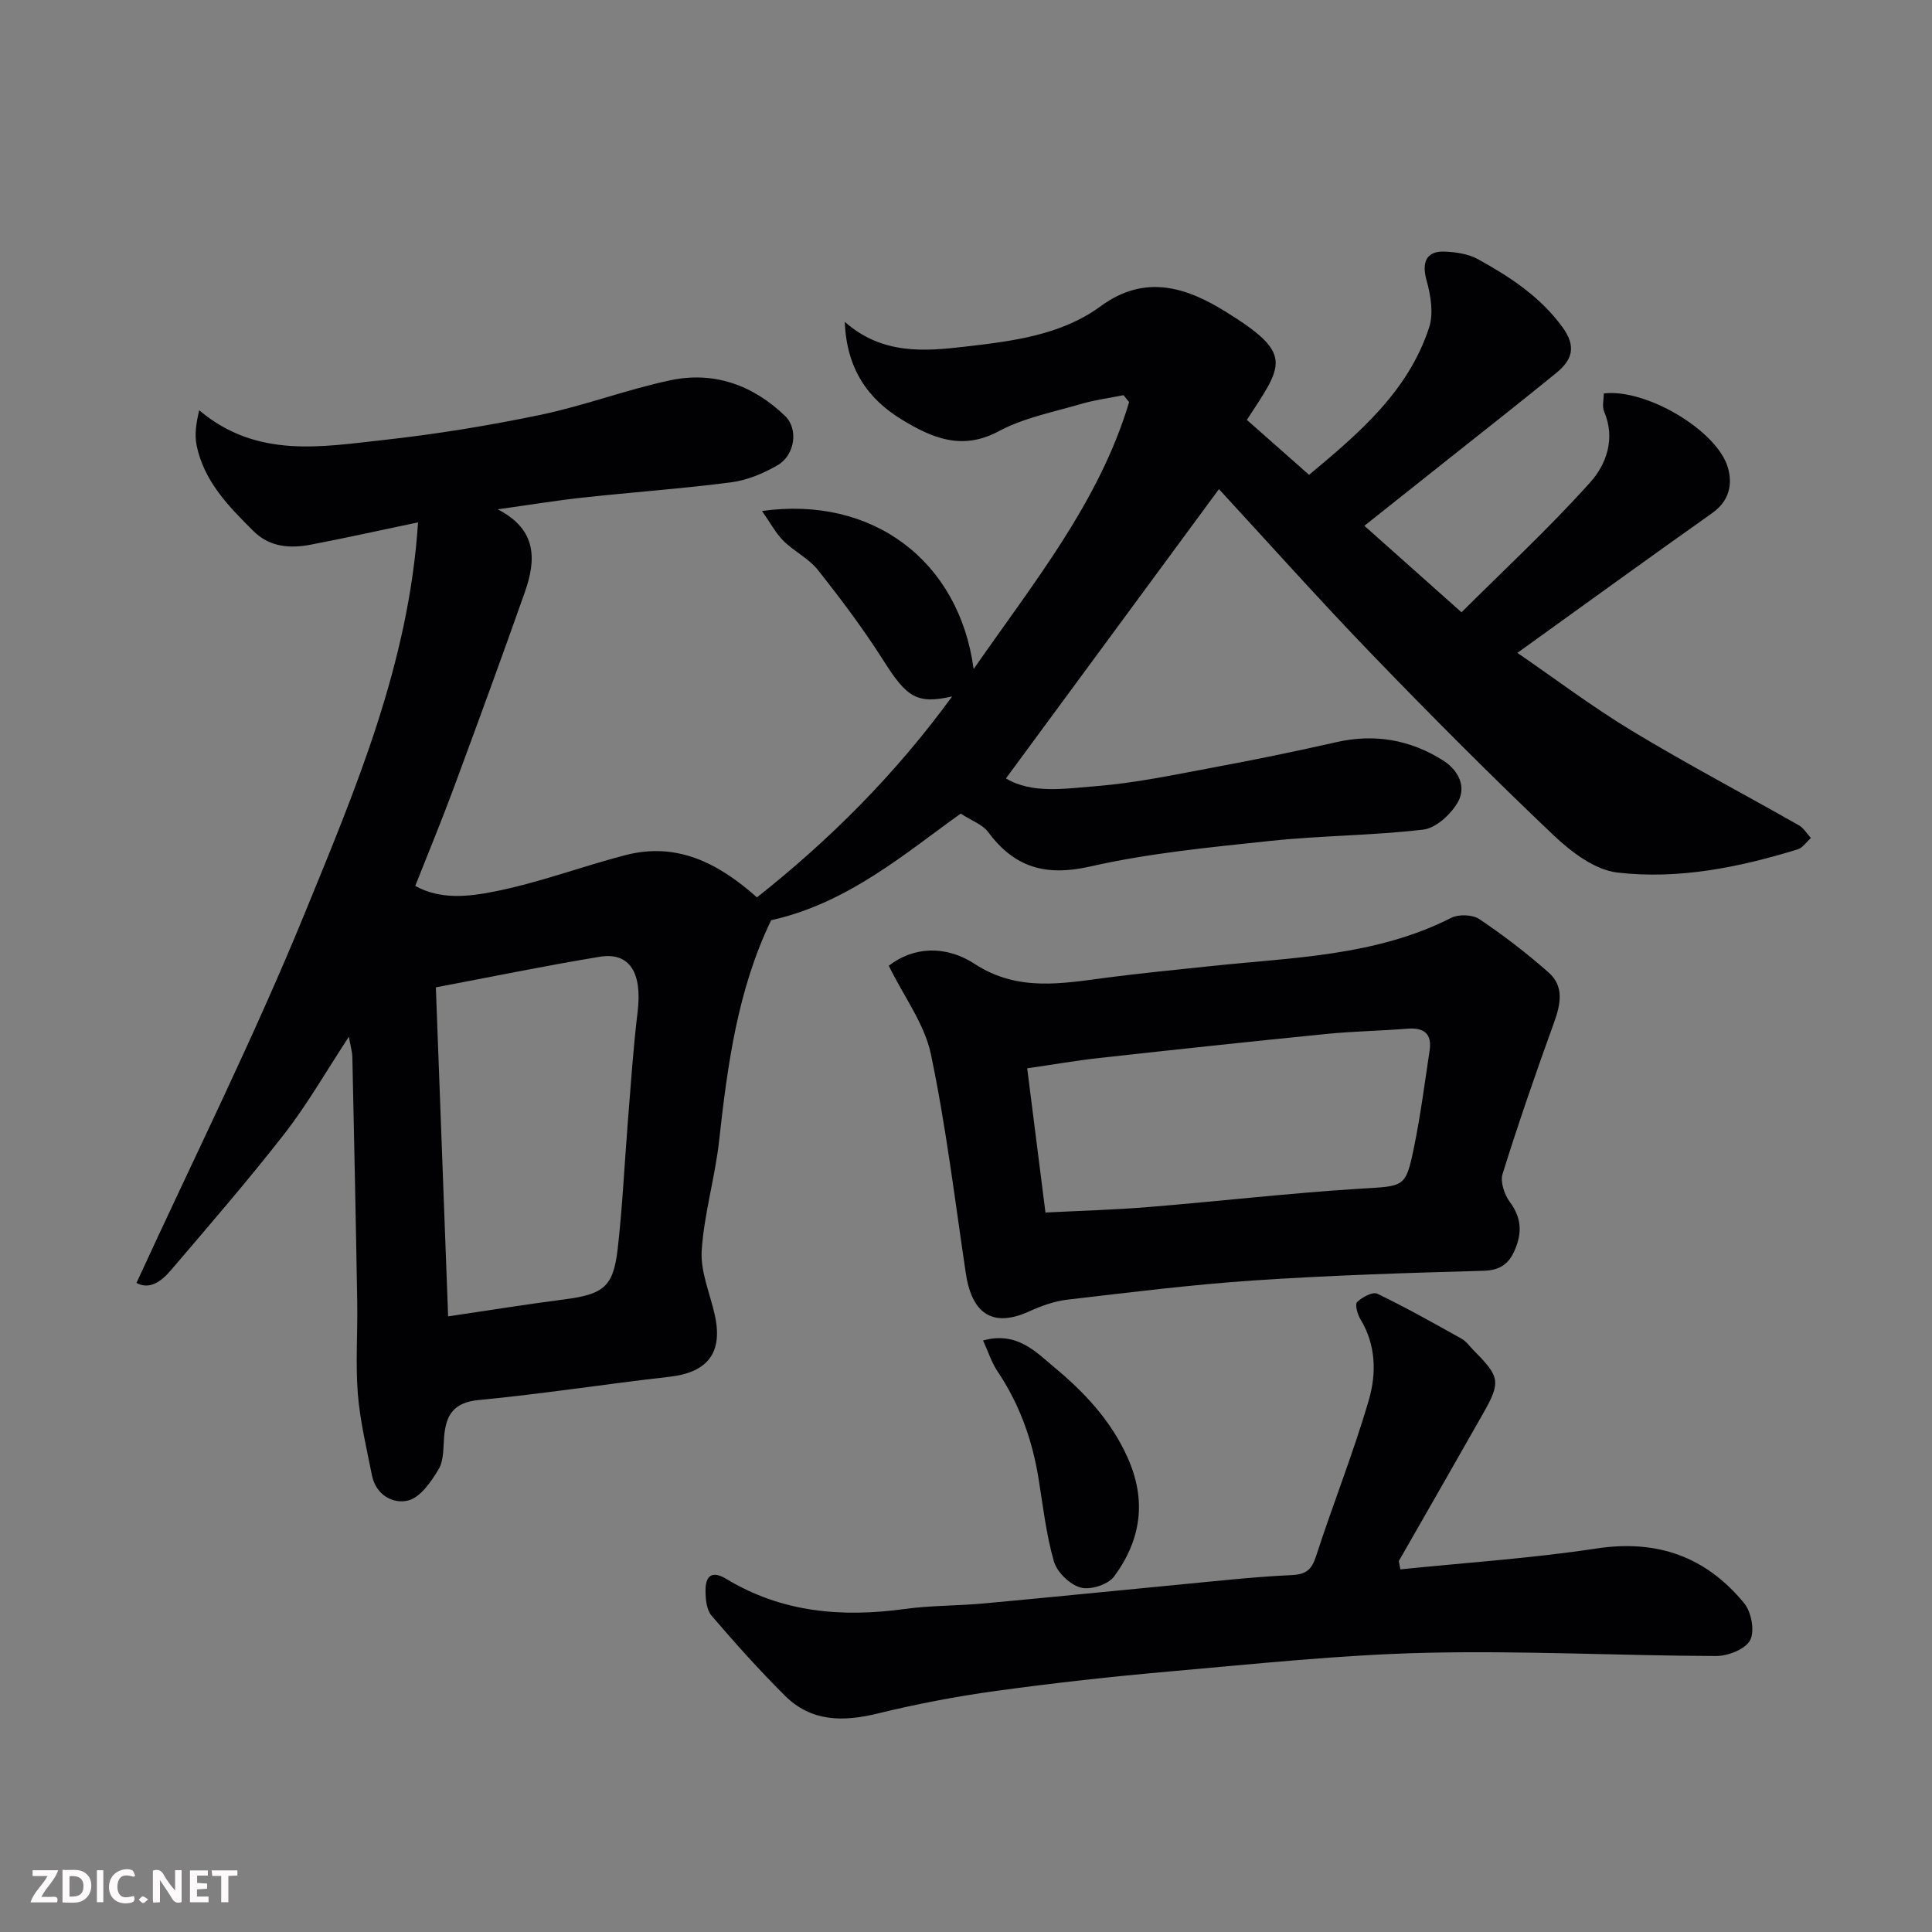 <svg enable-background="new 0 0 400 400" viewBox="0 0 400 400" xmlns="http://www.w3.org/2000/svg"><rect x="0" y="0" width="400" height="400" fill="#808080" stroke="none"/><path d="m103.04 105.45c8.29 4.24 7.94 10.6 5.59 17.24-4.82 13.65-9.8 27.25-14.83 40.83-2.43 6.55-5.11 13.01-7.83 19.9 5.27 2.93 11.11 2.2 16.29 1.18 9.2-1.8 18.07-5.17 27.17-7.54 10.55-2.75 19.1 1.45 27.29 8.73 15.05-11.89 28.67-25.49 40.41-41.6-7.36 1.66-9.39.19-14.3-7.55-4.1-6.47-8.74-12.63-13.5-18.64-1.89-2.39-4.93-3.83-7.12-6.02-1.62-1.61-2.72-3.74-4.44-6.18 22.84-3.23 40.81 10.29 43.81 32.72 12.56-18.09 26-34.6 32.19-55.26-.38-.48-.76-.96-1.15-1.44-2.92.59-5.9.97-8.75 1.8-5.78 1.7-11.89 2.87-17.11 5.67-7.63 4.09-13.84 1.35-20.02-2.4-7.05-4.29-11.45-10.47-11.84-20.26 7.69 6.81 16.45 6.12 24.72 5.16 9.78-1.13 20.01-2.33 28.25-8.38 9.24-6.78 17.81-3.89 25.87 1.11 14.18 8.79 11.96 10.85 4.41 22.41 4.16 3.67 8.35 7.38 12.88 11.38 10.32-8.6 20.5-17.23 24.84-30.46.96-2.92.36-6.68-.51-9.78-1.03-3.67-.13-6.1 3.64-5.98 2.38.08 5 .47 7.03 1.59 6.58 3.64 12.8 7.69 17.43 14.01 3.03 4.14 1.99 6.88-1.27 9.54-7.36 6.01-14.84 11.87-22.28 17.78-5.64 4.48-11.28 8.96-17.43 13.85 6.53 5.81 12.85 11.44 20.11 17.91 8.91-8.88 18.19-17.48 26.61-26.86 3.37-3.75 5.32-9.08 2.92-14.7-.46-1.09-.07-2.54-.07-3.75 8.74-1.06 23.46 7.66 25.69 15.35 1.04 3.57.23 6.96-3.28 9.44-13.31 9.42-26.51 19-40.3 28.92 7.69 5.28 15.45 11.14 23.73 16.15 11.31 6.84 23.03 13 34.53 19.54 1.01.57 1.68 1.74 2.51 2.64-.91.81-1.7 2.03-2.76 2.36-12.16 3.74-24.68 6.26-37.32 4.79-4.69-.55-9.58-4.29-13.25-7.77-12.8-12.16-25.28-24.68-37.54-37.39-10.92-11.32-21.39-23.06-31.69-34.22-14.91 20.25-29.5 40.06-44.1 59.89 5.35 3.25 12.26 2.11 18.82 1.59 7.95-.64 15.83-2.3 23.69-3.77 8.64-1.61 17.27-3.36 25.84-5.31 7.97-1.82 15.34-.53 22.15 3.77 3.17 2.01 4.94 5.45 3 8.75-1.45 2.47-4.49 5.26-7.1 5.57-10.46 1.24-21.07 1.22-31.56 2.33-12.52 1.33-25.16 2.53-37.4 5.31-9.21 2.09-15.69.22-21.15-7.17-1.12-1.51-3.29-2.25-5.65-3.78-11.2 7.96-23.27 18.54-39.25 22.07-6.93 14.32-9.04 29.94-10.78 45.7-.84 7.61-3.11 15.08-3.6 22.69-.28 4.36 1.71 8.86 2.7 13.3 1.75 7.84-1.43 11.94-9.39 12.84-13.17 1.49-26.28 3.55-39.47 4.81-5.25.5-6.8 3.13-7.17 7.63-.19 2.27-.05 4.88-1.13 6.69-1.55 2.58-3.77 5.83-6.29 6.47-3.16.81-6.72-1.13-7.53-5.23-1.1-5.57-2.45-11.15-2.91-16.78-.5-6.29-.03-12.66-.13-18.99-.28-16.93-.64-33.86-1.01-50.8-.02-1.08-.36-2.15-.72-4.2-4.76 7.24-8.59 13.97-13.3 20.03-7.56 9.71-15.63 19.02-23.62 28.39-1.94 2.27-4.4 4.02-7.05 2.54 11.75-25.6 24.24-50.63 34.81-76.46s21.6-51.79 23.48-81c-7.98 1.67-15.06 3.25-22.18 4.61-4.33.83-8.54.54-11.92-2.83-5.13-5.1-10.22-10.29-11.74-17.71-.47-2.28-.07-4.73.53-7.28 11.92 10.05 25.31 7.57 38.31 6.14 10.86-1.2 21.7-2.97 32.39-5.2 9.06-1.89 17.81-5.23 26.86-7.15 9.02-1.91 17.11 1 23.73 7.38 2.83 2.72 2.06 8.14-1.56 10.22-2.9 1.67-6.23 3.09-9.52 3.52-10.25 1.33-20.59 2.06-30.87 3.18-5.51.6-11.01 1.51-17.54 2.42zm-10.26 167.09c8.53-1.26 16.27-2.51 24.03-3.51 8.1-1.05 10.17-2.56 11.07-10.42 1.01-8.81 1.41-17.7 2.12-26.54.61-7.52 1.1-15.07 2.01-22.56.98-8.1-1.63-12.44-7.85-11.42-11.36 1.87-22.64 4.2-33.92 6.33.85 22.82 1.69 45.38 2.54 68.12z" fill="#010103"/><path d="m184.01 199.95c5.13-4 11.84-4.27 17.79-.38 8.93 5.82 18.11 4.05 27.5 2.82 7.15-.93 14.33-1.62 21.5-2.38 16.85-1.79 33.98-2.03 49.64-9.97 1.56-.79 4.43-.7 5.84.25 5 3.36 9.82 7.06 14.34 11.05 3.24 2.86 2.51 6.57 1.12 10.39-3.76 10.37-7.36 20.8-10.65 31.32-.52 1.66.39 4.31 1.52 5.83 2.46 3.3 2.53 6.46.98 10-1.24 2.84-3.05 4.12-6.43 4.22-15.86.44-31.72.94-47.55 2-12.91.87-25.77 2.48-38.63 3.98-2.7.31-5.41 1.3-7.9 2.43-8.78 3.99-12.1-1.1-13.11-7.83-2.27-15.17-4.09-30.43-7.24-45.42-1.3-6.22-5.53-11.83-8.72-18.31zm32.44 51.09c7.26-.37 14.34-.56 21.39-1.14 14.57-1.19 29.11-2.88 43.69-3.79 9.28-.58 9.49-.08 11.26-8.76 1.34-6.55 2.19-13.2 3.19-19.82.53-3.51-1.14-4.82-4.59-4.55-5.59.45-11.21.53-16.78 1.09-15.67 1.56-31.32 3.24-46.97 4.97-4.82.53-9.6 1.37-14.97 2.14 1.27 10.04 2.48 19.59 3.78 29.86z" fill="#010103"/><path d="m289.93 324.92c13.54-1.39 27.15-2.28 40.59-4.32 12.62-1.92 22.71 1.72 30.6 11.34 1.49 1.81 2.22 5.78 1.22 7.66-.99 1.86-4.59 3.27-7.05 3.26-20.09-.07-40.19-1.14-60.26-.66-17.58.42-35.14 2.3-52.68 3.84-12.08 1.06-24.14 2.4-36.15 4.05-8.22 1.13-16.42 2.7-24.47 4.67-7.14 1.75-13.75 1.75-19.2-3.67-5.32-5.29-10.34-10.9-15.22-16.6-1.03-1.2-1.23-3.38-1.24-5.11-.02-3.03 1.22-4.35 4.34-2.46 11.48 6.94 23.92 7.99 36.93 6.2 5.38-.74 10.86-.64 16.28-1.14 13.57-1.24 27.12-2.63 40.68-3.92 7.69-.73 15.37-1.6 23.08-1.95 3.06-.14 4.19-1.12 5.11-3.96 3.5-10.8 7.73-21.37 10.9-32.25 1.6-5.48 1.53-11.42-1.73-16.77-.62-1.02-1.17-3.08-.68-3.56 1.04-1.01 3.21-2.18 4.17-1.72 5.95 2.86 11.72 6.11 17.49 9.34.98.55 1.67 1.61 2.5 2.43 5.42 5.46 5.62 6.5 1.92 13.03-5.78 10.2-11.63 20.37-17.45 30.55.11.58.21 1.15.32 1.72z" fill="#010103"/><path d="m203.53 277.53c7.04-1.94 10.98 2.42 14.76 5.56 6.16 5.12 11.68 10.94 15.13 18.6 4.07 9.03 2.79 17.18-2.77 24.72-1.23 1.67-4.9 2.83-6.91 2.28-2.23-.61-4.88-3.16-5.53-5.39-1.62-5.59-2.26-11.46-3.2-17.24-1.3-7.97-3.94-15.39-8.49-22.14-1.22-1.82-1.9-4.02-2.99-6.39z" fill="#010103"/><g fill="#fcfafa"><path d="m37.59 393.81c-.92.31-1.52.05-2-.78-.7-1.2-1.52-2.34-2.47-3.78v4.59c-.55.03-.95.05-1.41.07-.03-.37-.06-.64-.06-.91 0-1.91 0-3.81 0-5.7 1.13-.41 1.77-.03 2.29.91.62 1.11 1.38 2.14 2.31 3.19v-4.2h1.35v6.61z"/><path d="m12.94 393.88v-6.75c1.9.19 3.93-.54 5.37 1.29.8 1.01.78 2.88.03 3.97-1.37 1.97-3.4 1.51-5.4 1.49m1.45-1.22c2.04.12 2.92-.58 2.89-2.21-.03-1.51-.98-2.19-2.89-2z"/><path d="m11.81 393.87h-5.49c.68-2.18 2.47-3.48 3.51-5.45h-3.08v-1.21h5.29c-.71 2.13-2.44 3.48-3.47 5.51.86 0 1.63.04 2.39-.01.79-.05 1.14.21.85 1.16"/><path d="m39.33 393.86v-6.61h3.7v1.07h-2.22v1.52c.68.04 1.34.09 2.07.13v1.07c-.72.05-1.38.09-2.1.14v1.48h2.4v1.19h-3.84z"/><path d="m27.71 388.56c-1.15-.3-2.46-.61-3.1.64-.37.73-.41 1.93-.06 2.67.63 1.35 1.99.93 3.17.68.35.94-.01 1.32-.93 1.46-1.62.25-3.05-.27-3.76-1.48-.73-1.24-.6-3.03.31-4.17.88-1.11 2.71-1.7 4-1.16.32.13.44.74.65 1.12-.1.08-.19.16-.28.24"/><path d="m49.15 387.24v1.07c-.59.02-1.17.05-1.87.08v5.44h-1.48v-5.44h-1.85c-.05-.4-.08-.73-.13-1.15z"/><path d="m20.06 387.21h1.33v6.62h-1.33z"/><path d="m30.68 393.25c-.49.38-.8.79-1.05.76-.32-.05-.6-.45-.9-.7.26-.24.51-.64.8-.67.29-.04.62.3 1.15.61"/></g></svg>